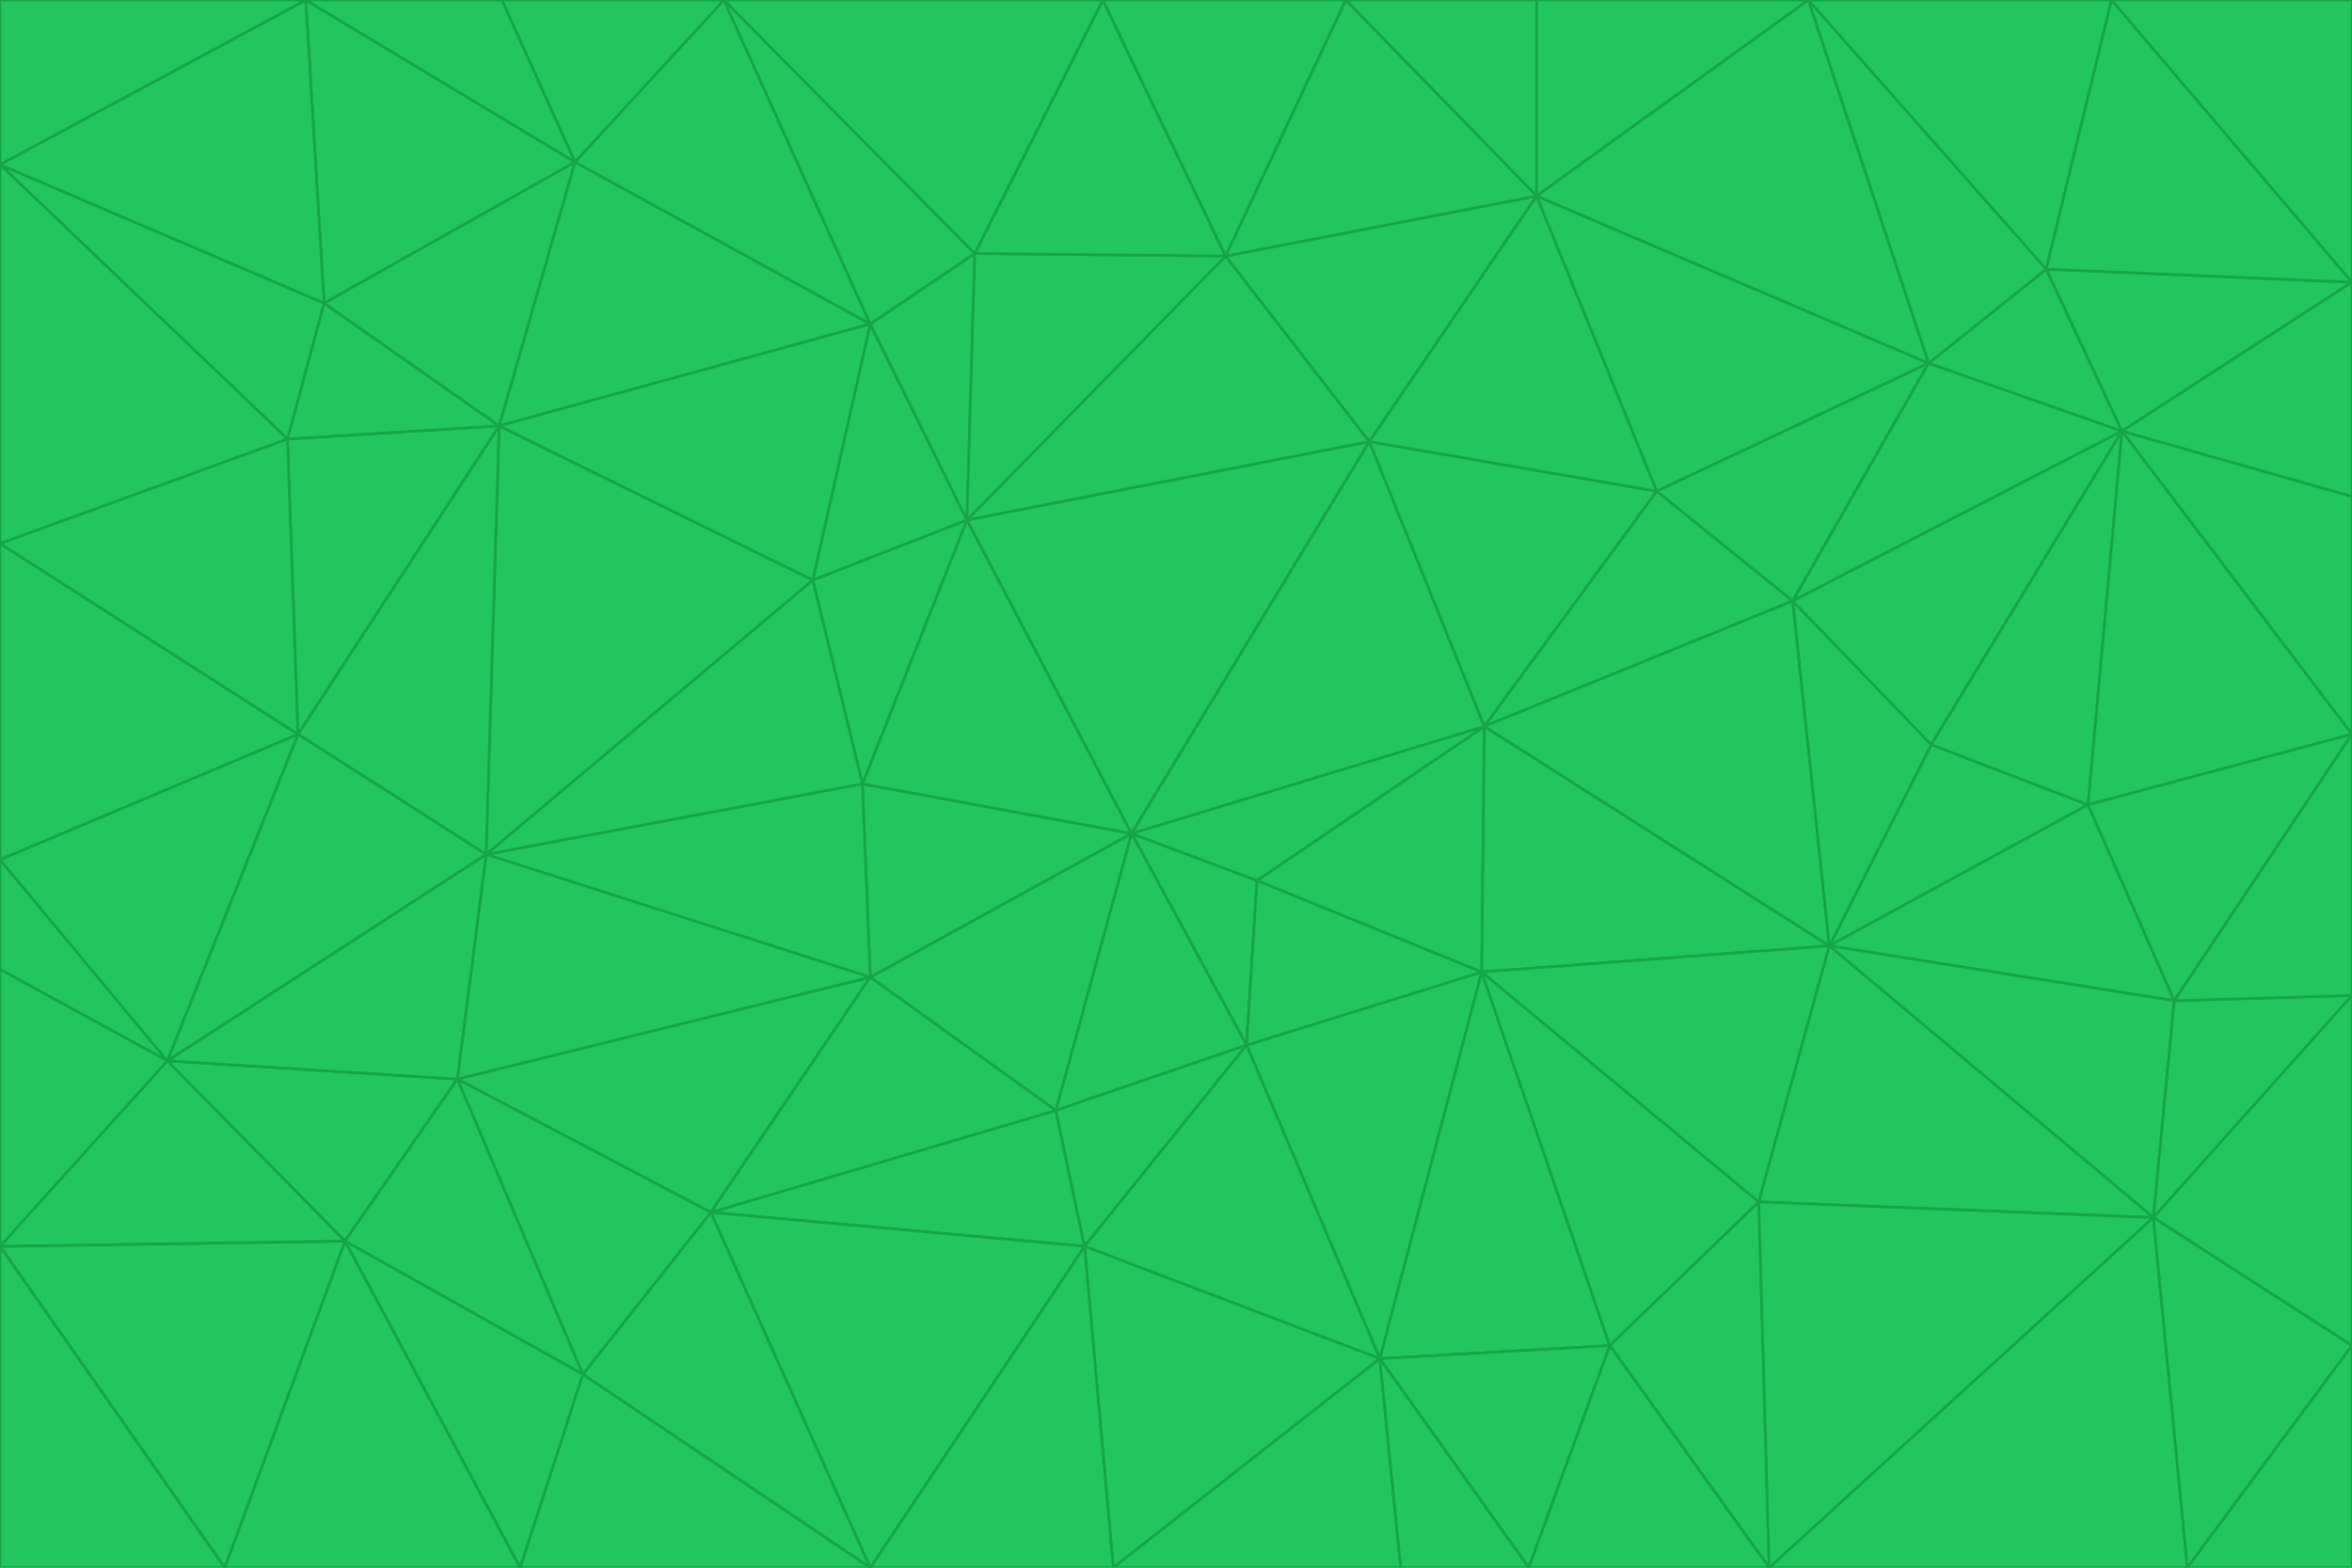 <svg id="visual" viewBox="0 0 900 600" width="900" height="600" xmlns="http://www.w3.org/2000/svg" xmlns:xlink="http://www.w3.org/1999/xlink" version="1.1"><g stroke-width="1" stroke-linejoin="bevel"><path d="M433 319L477 400L481 337Z" fill="#22c55e" stroke="#16a34a"></path><path d="M433 319L404 425L477 400Z" fill="#22c55e" stroke="#16a34a"></path><path d="M433 319L333 374L404 425Z" fill="#22c55e" stroke="#16a34a"></path><path d="M272 464L415 477L404 425Z" fill="#22c55e" stroke="#16a34a"></path><path d="M404 425L415 477L477 400Z" fill="#22c55e" stroke="#16a34a"></path><path d="M528 520L567 372L477 400Z" fill="#22c55e" stroke="#16a34a"></path><path d="M477 400L567 372L481 337Z" fill="#22c55e" stroke="#16a34a"></path><path d="M433 319L330 300L333 374Z" fill="#22c55e" stroke="#16a34a"></path><path d="M567 372L568 278L481 337Z" fill="#22c55e" stroke="#16a34a"></path><path d="M481 337L568 278L433 319Z" fill="#22c55e" stroke="#16a34a"></path><path d="M433 319L370 199L330 300Z" fill="#22c55e" stroke="#16a34a"></path><path d="M415 477L528 520L477 400Z" fill="#22c55e" stroke="#16a34a"></path><path d="M524 169L370 199L433 319Z" fill="#22c55e" stroke="#16a34a"></path><path d="M370 199L311 222L330 300Z" fill="#22c55e" stroke="#16a34a"></path><path d="M175 413L272 464L333 374Z" fill="#22c55e" stroke="#16a34a"></path><path d="M186 327L333 374L330 300Z" fill="#22c55e" stroke="#16a34a"></path><path d="M333 374L272 464L404 425Z" fill="#22c55e" stroke="#16a34a"></path><path d="M415 477L426 600L528 520Z" fill="#22c55e" stroke="#16a34a"></path><path d="M568 278L524 169L433 319Z" fill="#22c55e" stroke="#16a34a"></path><path d="M528 520L616 515L567 372Z" fill="#22c55e" stroke="#16a34a"></path><path d="M567 372L700 362L568 278Z" fill="#22c55e" stroke="#16a34a"></path><path d="M333 600L426 600L415 477Z" fill="#22c55e" stroke="#16a34a"></path><path d="M528 520L585 600L616 515Z" fill="#22c55e" stroke="#16a34a"></path><path d="M616 515L673 460L567 372Z" fill="#22c55e" stroke="#16a34a"></path><path d="M568 278L634 188L524 169Z" fill="#22c55e" stroke="#16a34a"></path><path d="M426 600L536 600L528 520Z" fill="#22c55e" stroke="#16a34a"></path><path d="M616 515L677 600L673 460Z" fill="#22c55e" stroke="#16a34a"></path><path d="M673 460L700 362L567 372Z" fill="#22c55e" stroke="#16a34a"></path><path d="M272 464L333 600L415 477Z" fill="#22c55e" stroke="#16a34a"></path><path d="M311 222L186 327L330 300Z" fill="#22c55e" stroke="#16a34a"></path><path d="M272 464L223 526L333 600Z" fill="#22c55e" stroke="#16a34a"></path><path d="M686 230L634 188L568 278Z" fill="#22c55e" stroke="#16a34a"></path><path d="M370 199L333 124L311 222Z" fill="#22c55e" stroke="#16a34a"></path><path d="M311 222L191 163L186 327Z" fill="#22c55e" stroke="#16a34a"></path><path d="M373 97L333 124L370 199Z" fill="#22c55e" stroke="#16a34a"></path><path d="M469 98L370 199L524 169Z" fill="#22c55e" stroke="#16a34a"></path><path d="M588 75L469 98L524 169Z" fill="#22c55e" stroke="#16a34a"></path><path d="M175 413L223 526L272 464Z" fill="#22c55e" stroke="#16a34a"></path><path d="M186 327L175 413L333 374Z" fill="#22c55e" stroke="#16a34a"></path><path d="M536 600L585 600L528 520Z" fill="#22c55e" stroke="#16a34a"></path><path d="M469 98L373 97L370 199Z" fill="#22c55e" stroke="#16a34a"></path><path d="M700 362L686 230L568 278Z" fill="#22c55e" stroke="#16a34a"></path><path d="M799 308L739 285L700 362Z" fill="#22c55e" stroke="#16a34a"></path><path d="M700 362L739 285L686 230Z" fill="#22c55e" stroke="#16a34a"></path><path d="M220 62L191 163L333 124Z" fill="#22c55e" stroke="#16a34a"></path><path d="M333 124L191 163L311 222Z" fill="#22c55e" stroke="#16a34a"></path><path d="M64 406L132 475L175 413Z" fill="#22c55e" stroke="#16a34a"></path><path d="M634 188L588 75L524 169Z" fill="#22c55e" stroke="#16a34a"></path><path d="M469 98L422 0L373 97Z" fill="#22c55e" stroke="#16a34a"></path><path d="M738 139L588 75L634 188Z" fill="#22c55e" stroke="#16a34a"></path><path d="M738 139L634 188L686 230Z" fill="#22c55e" stroke="#16a34a"></path><path d="M64 406L175 413L186 327Z" fill="#22c55e" stroke="#16a34a"></path><path d="M175 413L132 475L223 526Z" fill="#22c55e" stroke="#16a34a"></path><path d="M223 526L199 600L333 600Z" fill="#22c55e" stroke="#16a34a"></path><path d="M585 600L677 600L616 515Z" fill="#22c55e" stroke="#16a34a"></path><path d="M832 383L799 308L700 362Z" fill="#22c55e" stroke="#16a34a"></path><path d="M132 475L199 600L223 526Z" fill="#22c55e" stroke="#16a34a"></path><path d="M191 163L114 281L186 327Z" fill="#22c55e" stroke="#16a34a"></path><path d="M832 383L700 362L824 466Z" fill="#22c55e" stroke="#16a34a"></path><path d="M812 165L738 139L686 230Z" fill="#22c55e" stroke="#16a34a"></path><path d="M515 0L422 0L469 98Z" fill="#22c55e" stroke="#16a34a"></path><path d="M277 0L220 62L333 124Z" fill="#22c55e" stroke="#16a34a"></path><path d="M812 165L686 230L739 285Z" fill="#22c55e" stroke="#16a34a"></path><path d="M588 75L515 0L469 98Z" fill="#22c55e" stroke="#16a34a"></path><path d="M588 0L515 0L588 75Z" fill="#22c55e" stroke="#16a34a"></path><path d="M277 0L333 124L373 97Z" fill="#22c55e" stroke="#16a34a"></path><path d="M191 163L110 168L114 281Z" fill="#22c55e" stroke="#16a34a"></path><path d="M114 281L64 406L186 327Z" fill="#22c55e" stroke="#16a34a"></path><path d="M132 475L86 600L199 600Z" fill="#22c55e" stroke="#16a34a"></path><path d="M124 116L110 168L191 163Z" fill="#22c55e" stroke="#16a34a"></path><path d="M0 329L0 371L64 406Z" fill="#22c55e" stroke="#16a34a"></path><path d="M824 466L700 362L673 460Z" fill="#22c55e" stroke="#16a34a"></path><path d="M799 308L812 165L739 285Z" fill="#22c55e" stroke="#16a34a"></path><path d="M692 0L588 0L588 75Z" fill="#22c55e" stroke="#16a34a"></path><path d="M677 600L824 466L673 460Z" fill="#22c55e" stroke="#16a34a"></path><path d="M422 0L277 0L373 97Z" fill="#22c55e" stroke="#16a34a"></path><path d="M220 62L124 116L191 163Z" fill="#22c55e" stroke="#16a34a"></path><path d="M117 0L124 116L220 62Z" fill="#22c55e" stroke="#16a34a"></path><path d="M900 281L812 165L799 308Z" fill="#22c55e" stroke="#16a34a"></path><path d="M738 139L692 0L588 75Z" fill="#22c55e" stroke="#16a34a"></path><path d="M0 477L86 600L132 475Z" fill="#22c55e" stroke="#16a34a"></path><path d="M812 165L783 103L738 139Z" fill="#22c55e" stroke="#16a34a"></path><path d="M0 329L64 406L114 281Z" fill="#22c55e" stroke="#16a34a"></path><path d="M64 406L0 477L132 475Z" fill="#22c55e" stroke="#16a34a"></path><path d="M0 329L114 281L0 208Z" fill="#22c55e" stroke="#16a34a"></path><path d="M783 103L692 0L738 139Z" fill="#22c55e" stroke="#16a34a"></path><path d="M277 0L192 0L220 62Z" fill="#22c55e" stroke="#16a34a"></path><path d="M0 208L114 281L110 168Z" fill="#22c55e" stroke="#16a34a"></path><path d="M0 371L0 477L64 406Z" fill="#22c55e" stroke="#16a34a"></path><path d="M824 466L900 381L832 383Z" fill="#22c55e" stroke="#16a34a"></path><path d="M832 383L900 281L799 308Z" fill="#22c55e" stroke="#16a34a"></path><path d="M677 600L837 600L824 466Z" fill="#22c55e" stroke="#16a34a"></path><path d="M824 466L900 515L900 381Z" fill="#22c55e" stroke="#16a34a"></path><path d="M900 381L900 281L832 383Z" fill="#22c55e" stroke="#16a34a"></path><path d="M812 165L900 108L783 103Z" fill="#22c55e" stroke="#16a34a"></path><path d="M0 63L110 168L124 116Z" fill="#22c55e" stroke="#16a34a"></path><path d="M0 63L0 208L110 168Z" fill="#22c55e" stroke="#16a34a"></path><path d="M837 600L900 515L824 466Z" fill="#22c55e" stroke="#16a34a"></path><path d="M192 0L117 0L220 62Z" fill="#22c55e" stroke="#16a34a"></path><path d="M900 281L900 190L812 165Z" fill="#22c55e" stroke="#16a34a"></path><path d="M783 103L808 0L692 0Z" fill="#22c55e" stroke="#16a34a"></path><path d="M0 477L0 600L86 600Z" fill="#22c55e" stroke="#16a34a"></path><path d="M837 600L900 600L900 515Z" fill="#22c55e" stroke="#16a34a"></path><path d="M900 108L808 0L783 103Z" fill="#22c55e" stroke="#16a34a"></path><path d="M900 190L900 108L812 165Z" fill="#22c55e" stroke="#16a34a"></path><path d="M117 0L0 63L124 116Z" fill="#22c55e" stroke="#16a34a"></path><path d="M117 0L0 0L0 63Z" fill="#22c55e" stroke="#16a34a"></path><path d="M900 108L900 0L808 0Z" fill="#22c55e" stroke="#16a34a"></path></g></svg>